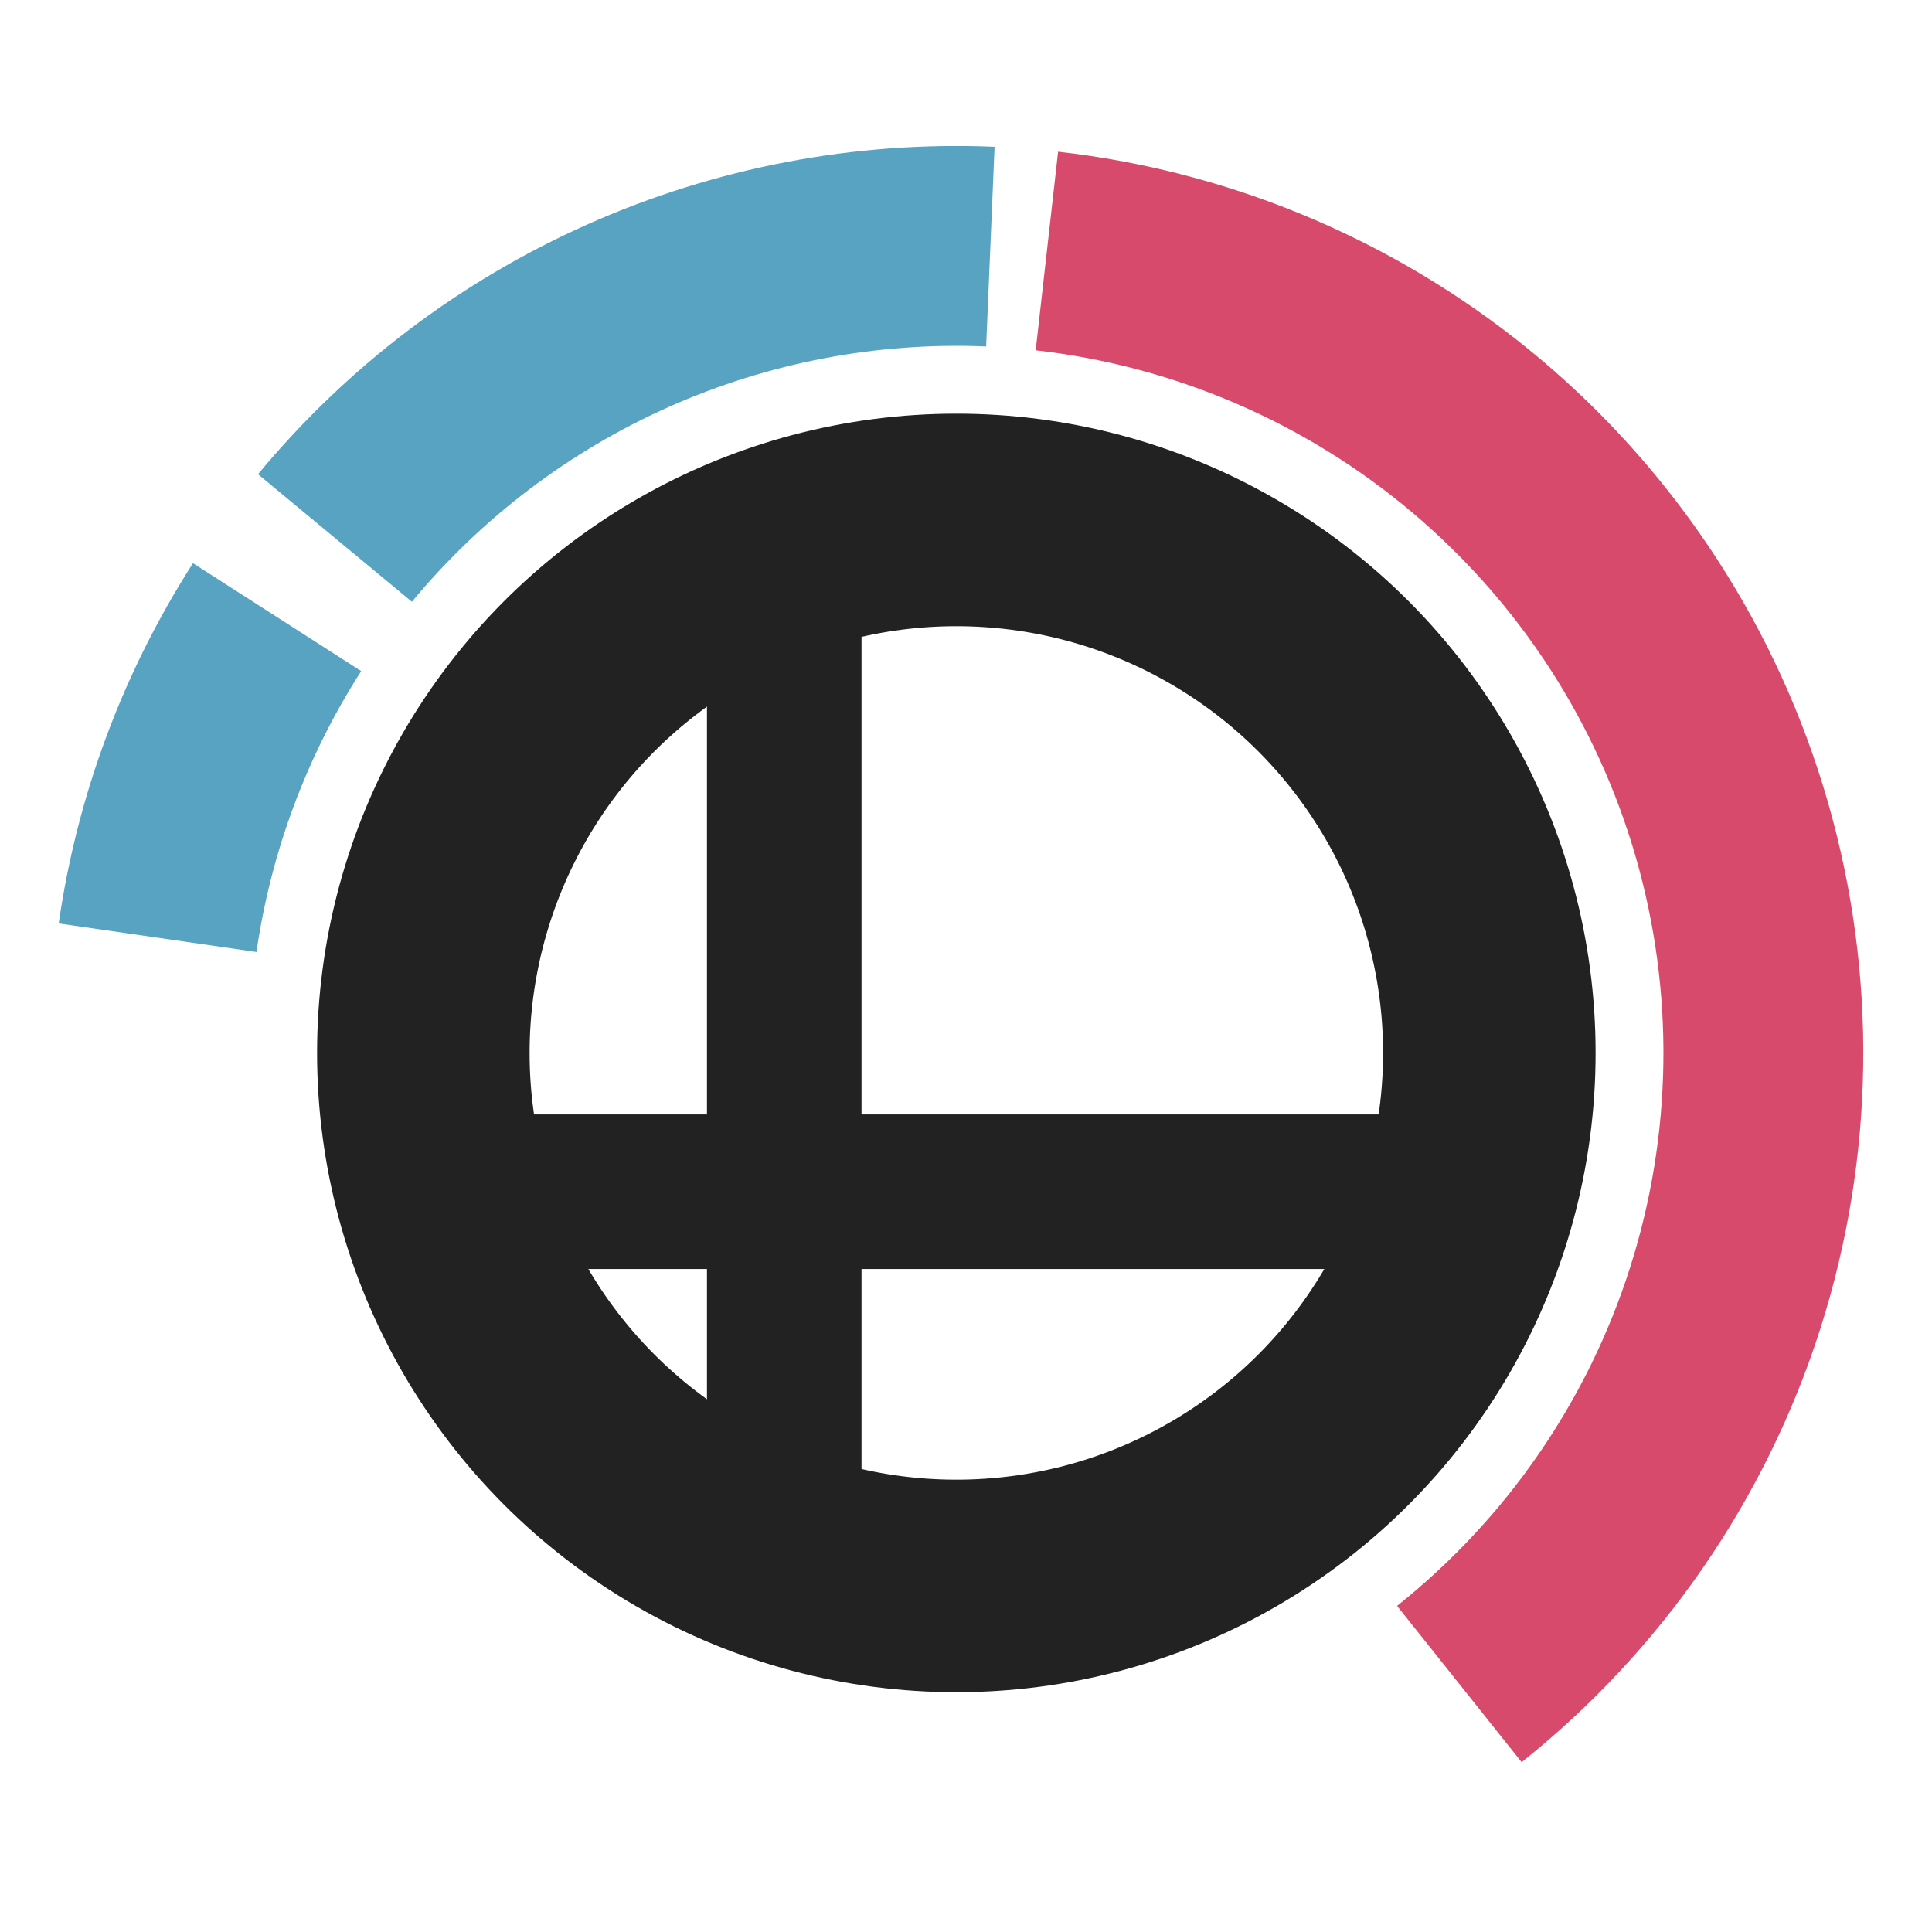 <svg width="100" height="100" viewBox="0 0 100 100" fill="none" xmlns="http://www.w3.org/2000/svg">
<g clip-path="url(#clip0)">
<path d="M78.76 91.209C86.02 85.422 91.401 77.612 94.223 68.767C97.045 59.921 97.18 50.438 94.612 41.516C92.044 32.593 86.888 24.633 79.795 18.641C72.703 12.649 63.993 8.895 54.767 7.853L53.607 18.132C60.8 18.944 67.59 21.871 73.12 26.543C78.649 31.214 82.669 37.42 84.671 44.377C86.674 51.333 86.568 58.727 84.368 65.623C82.168 72.519 77.973 78.608 72.312 83.12L78.76 91.209Z" fill="#D74A6C"/>
<path d="M51.479 7.598C44.248 7.293 37.044 8.664 30.431 11.604C23.817 14.544 17.973 18.974 13.355 24.546L21.32 31.147C24.92 26.802 29.477 23.349 34.633 21.056C39.789 18.764 45.405 17.695 51.043 17.933L51.479 7.598Z" fill="#58A3C2"/>
<path d="M9.989 29.151C6.366 34.798 3.996 41.157 3.038 47.798L13.276 49.275C14.023 44.097 15.871 39.14 18.696 34.736L9.989 29.151Z" fill="#58A3C2"/>
<path d="M22.571 61.683C42.914 61.683 74.663 61.683 74.663 61.683M40.592 81.805V27.947" stroke="#222222" stroke-width="8"/>
<circle cx="49.5" cy="54.5" r="27.588" stroke="#222222" stroke-width="11"/>
</g>
<defs>
<clipPath id="clip0">
<rect width="100" height="100" fill="white"/>
</clipPath>
</defs>
</svg>
